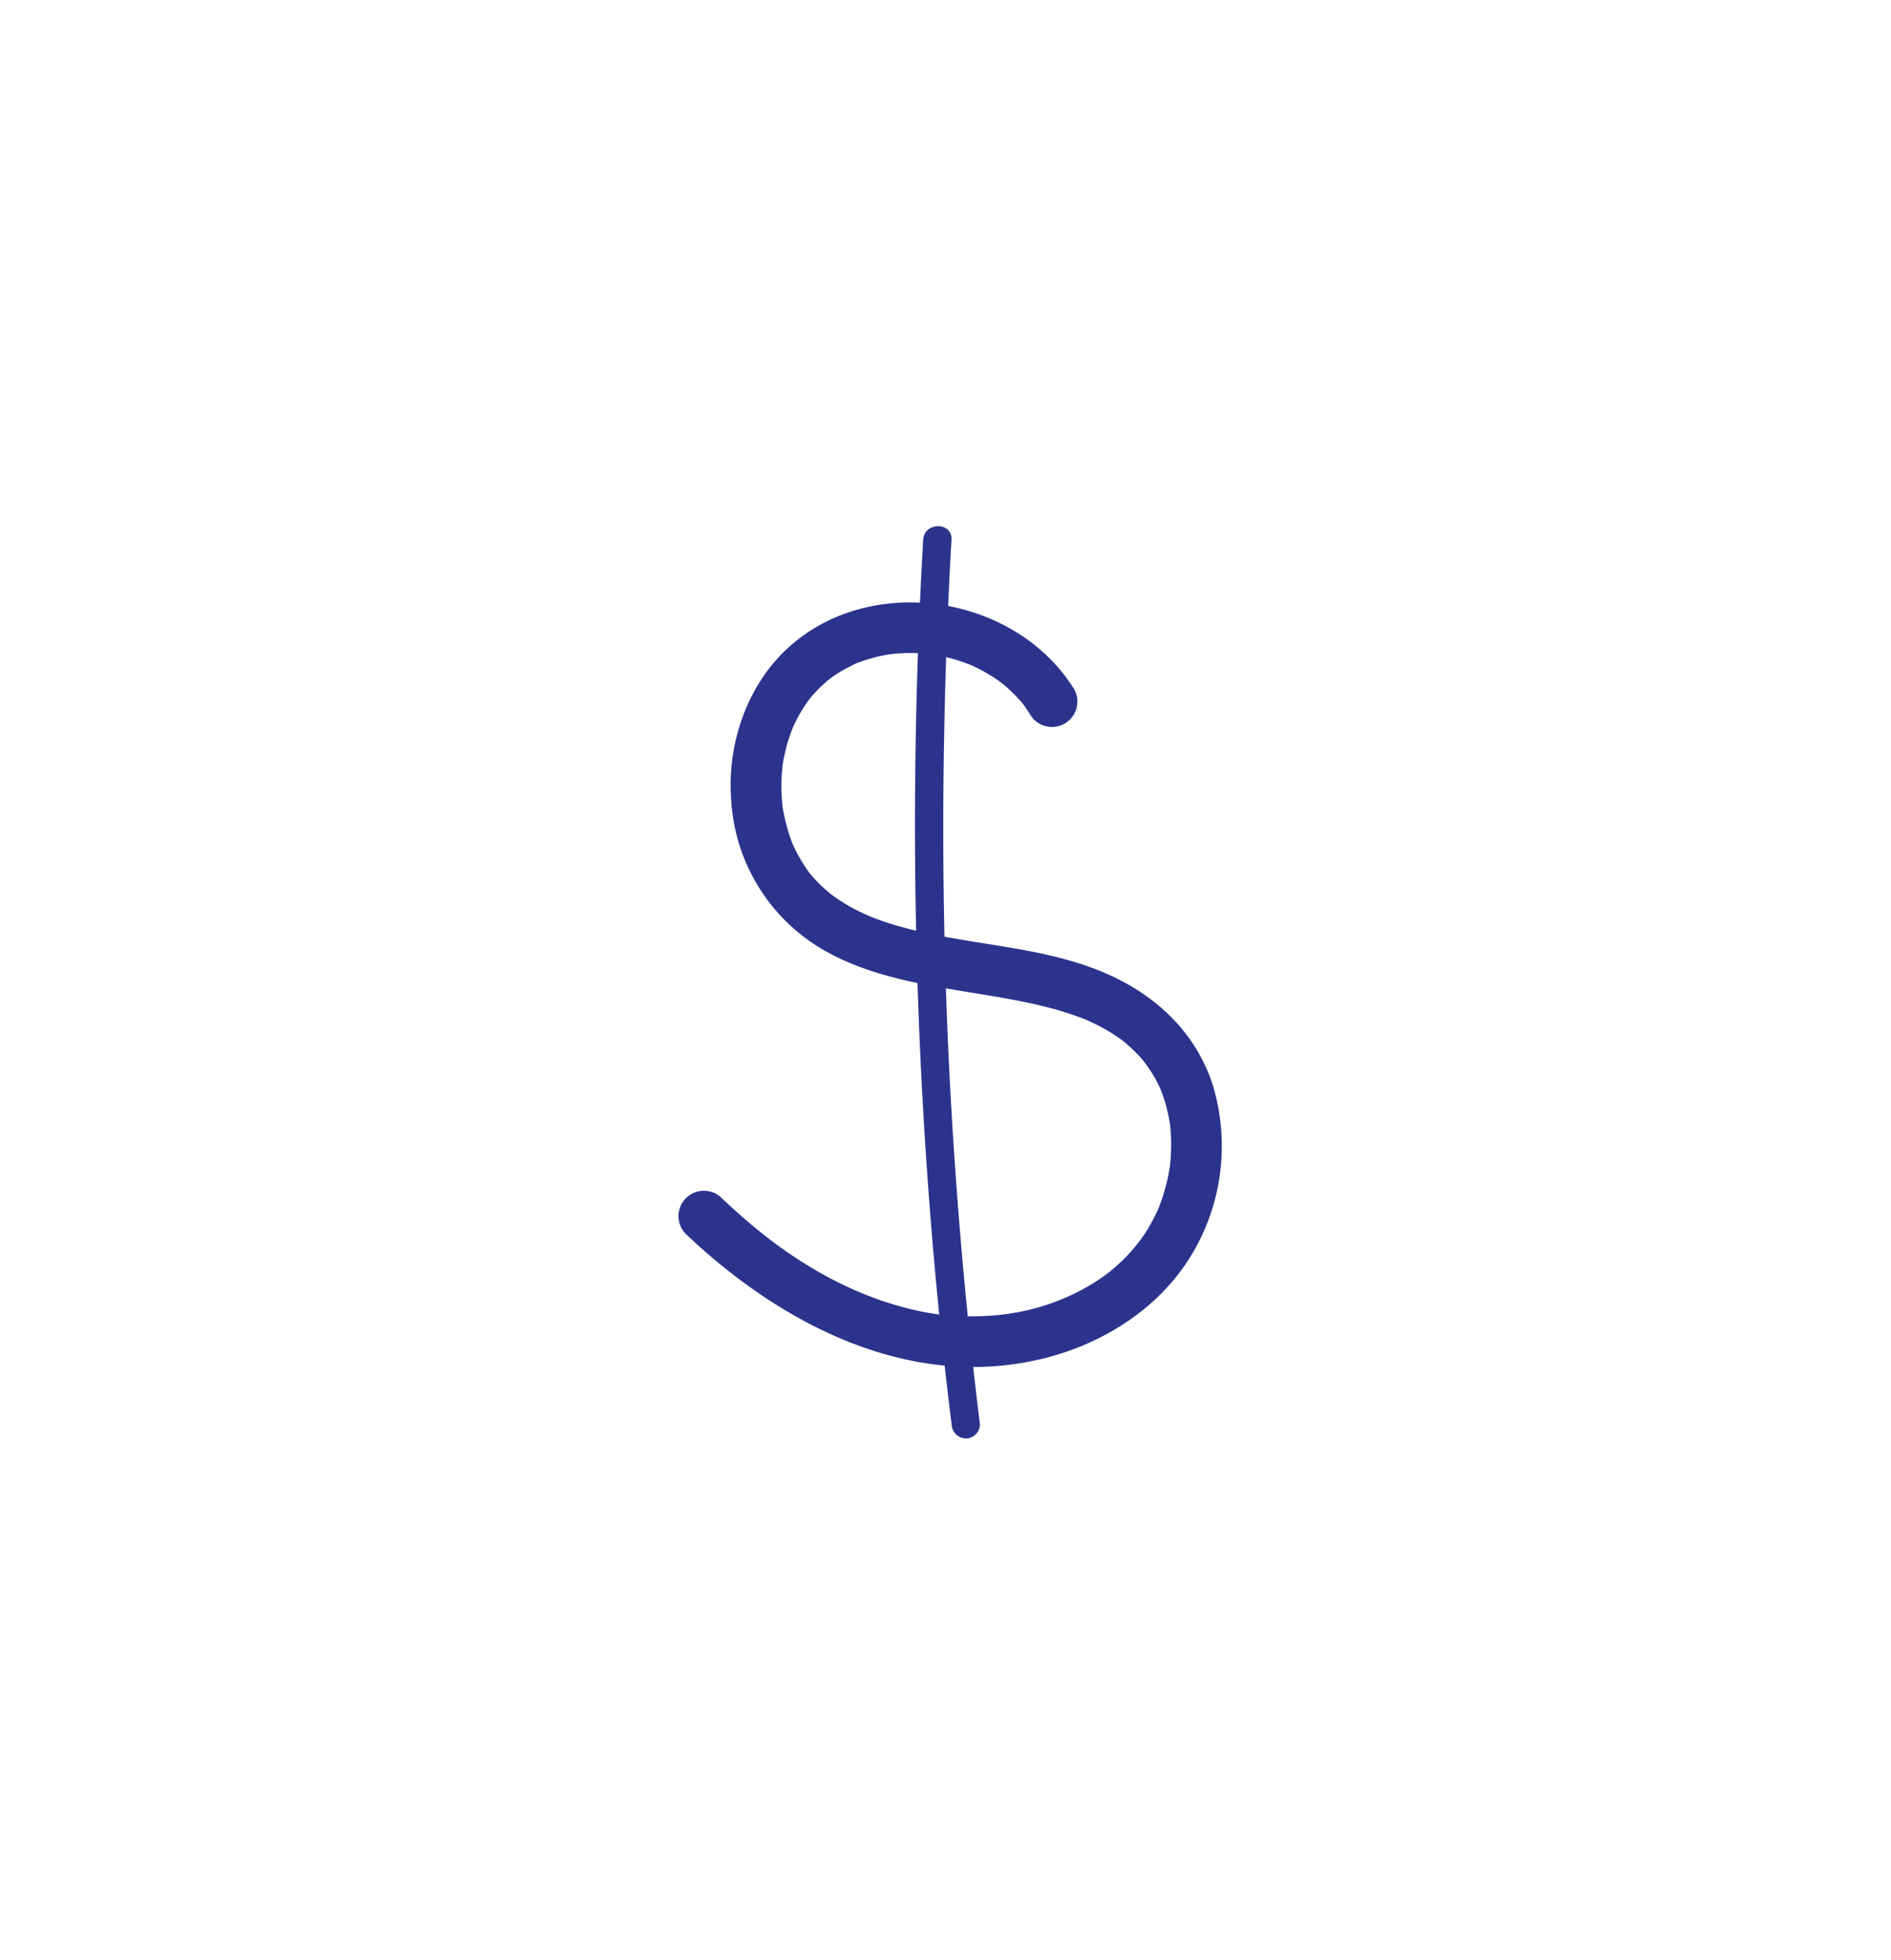 <svg xmlns="http://www.w3.org/2000/svg" xmlns:xlink="http://www.w3.org/1999/xlink" width="248" height="257" viewBox="0 0 248 257">
  <defs>
    <clipPath id="clip-FHSD_Asset_B14">
      <rect width="248" height="257"/>
    </clipPath>
  </defs>
  <g id="FHSD_Asset_B14" clip-path="url(#clip-FHSD_Asset_B14)">
    <path id="Path_12" data-name="Path 12" d="M779.913,400.888c-7.8-12.482-27-15.331-37.786-5.082-5.24,4.98-7.729,12.617-7.152,19.751a24.329,24.329,0,0,0,10.733,18.732c5.959,3.951,13.216,5.214,20.138,6.344,3.549.579,7.113,1.129,10.6,2.023a43.264,43.264,0,0,1,4.8,1.527q.223.087.446.179c-.5-.209,0,0,.083.043.383.181.768.356,1.146.547a24.489,24.489,0,0,1,2.2,1.257c.356.229.7.474,1.046.716.072.051.494.384.086.059.125.1.25.2.371.3a22.634,22.634,0,0,1,2.007,1.923,16.661,16.661,0,0,1,2.568,4.022c.243.512-.146-.384.067.141q.094.236.183.476.237.637.43,1.291a24.064,24.064,0,0,1,.609,2.665c.12.679.042.287.024.135q.041.342.07.685.06.688.079,1.379a24.432,24.432,0,0,1-.081,2.773c-.02.231-.044.462-.069.693.016-.151.091-.541-.022.151-.065.4-.136.8-.219,1.2a25.174,25.174,0,0,1-.716,2.7q-.217.666-.47,1.318c-.064.163-.126.326-.2.487.177-.411-.063.119-.085.165a28.588,28.588,0,0,1-1.412,2.606,22.216,22.216,0,0,1-7.493,7.083,28.913,28.913,0,0,1-10.292,3.628c-.245.041-.491.081-.737.116.418-.059-.193.022-.227.026-.5.054-.992.1-1.49.14q-1.492.11-2.992.1a31.329,31.329,0,0,1-5.239-.444c-8.292-1.471-15.87-5.544-22.35-10.8-1.664-1.351-3.265-2.775-4.819-4.25a3.33,3.33,0,1,0-4.71,4.71c12.5,11.868,29.48,20.684,47.07,16.261,7.8-1.961,15.14-6.647,19.3-13.646a27.592,27.592,0,0,0,2.627-22.46c-2.559-7.482-8.508-12.421-15.775-15.087-6.638-2.435-13.79-2.936-20.675-4.336-1.693-.344-3.377-.739-5.033-1.23-.788-.233-1.569-.487-2.341-.769-.408-.149-.814-.3-1.216-.469.5.2-.536-.245-.689-.317a23.619,23.619,0,0,1-4.431-2.661c.417.325-.365-.317-.469-.408q-.486-.424-.941-.881-.4-.4-.767-.819c-.141-.16-.276-.324-.414-.487-.373-.44.037.071-.161-.21a22.247,22.247,0,0,1-1.282-2.013c-.206-.371-.4-.75-.584-1.133-.091-.192-.18-.385-.265-.58.141.324.045.116-.03-.09a23.863,23.863,0,0,1-1.287-4.959c.082.614-.027-.383-.041-.555q-.051-.644-.068-1.288a23.856,23.856,0,0,1,.071-2.578c.014-.167.124-1.139.044-.556.059-.424.134-.848.219-1.268a22.647,22.647,0,0,1,.648-2.483c.131-.406.281-.8.428-1.205.033-.089.249-.586.031-.089q.129-.293.267-.58a20.138,20.138,0,0,1,1.24-2.224c.2-.313.416-.616.631-.919.312-.44-.28.334.062-.085.135-.165.271-.329.41-.49a18.337,18.337,0,0,1,1.816-1.818c.116-.1.864-.685.432-.367.336-.247.679-.484,1.03-.708.7-.449,1.436-.819,2.178-1.2.571-.291.193-.1.056-.038.191-.08.385-.155.578-.227q.58-.217,1.175-.4a21.332,21.332,0,0,1,2.417-.588c.2-.037.409-.07.615-.1-.058.01-.508.061-.112.015q.621-.073,1.245-.112a23.029,23.029,0,0,1,2.506-.021q.549.024,1.1.075.313.028.625.065c-.605-.069-.068-.01.048.011.827.146,1.646.306,2.457.524.758.2,1.5.453,2.236.725.078.029.682.273.328.124s.242.111.318.146c.423.2.843.4,1.255.628a21.293,21.293,0,0,1,1.988,1.22c.132.091.9.673.447.312q.546.433,1.059.909a19.085,19.085,0,0,1,1.615,1.677c.134.159.268.319.4.482-.091-.117-.311-.455.043.076.233.349.471.692.694,1.048a3.331,3.331,0,1,0,5.752-3.362" transform="translate(-639.077 -310.566)" fill="#2c338c"/>
    <path id="Path_13" data-name="Path 13" d="M755.95,380.048a651.617,651.617,0,0,0,1.147,91.164q1.034,12.438,2.58,24.826a1.918,1.918,0,0,0,1.857,1.856,1.864,1.864,0,0,0,1.856-1.856,637.894,637.894,0,0,1-4.687-90.406q.228-12.8.96-25.584c.137-2.387-3.577-2.38-3.713,0" transform="translate(-634.877 -309.26)" fill="#2c338c"/>
  </g>
</svg>
